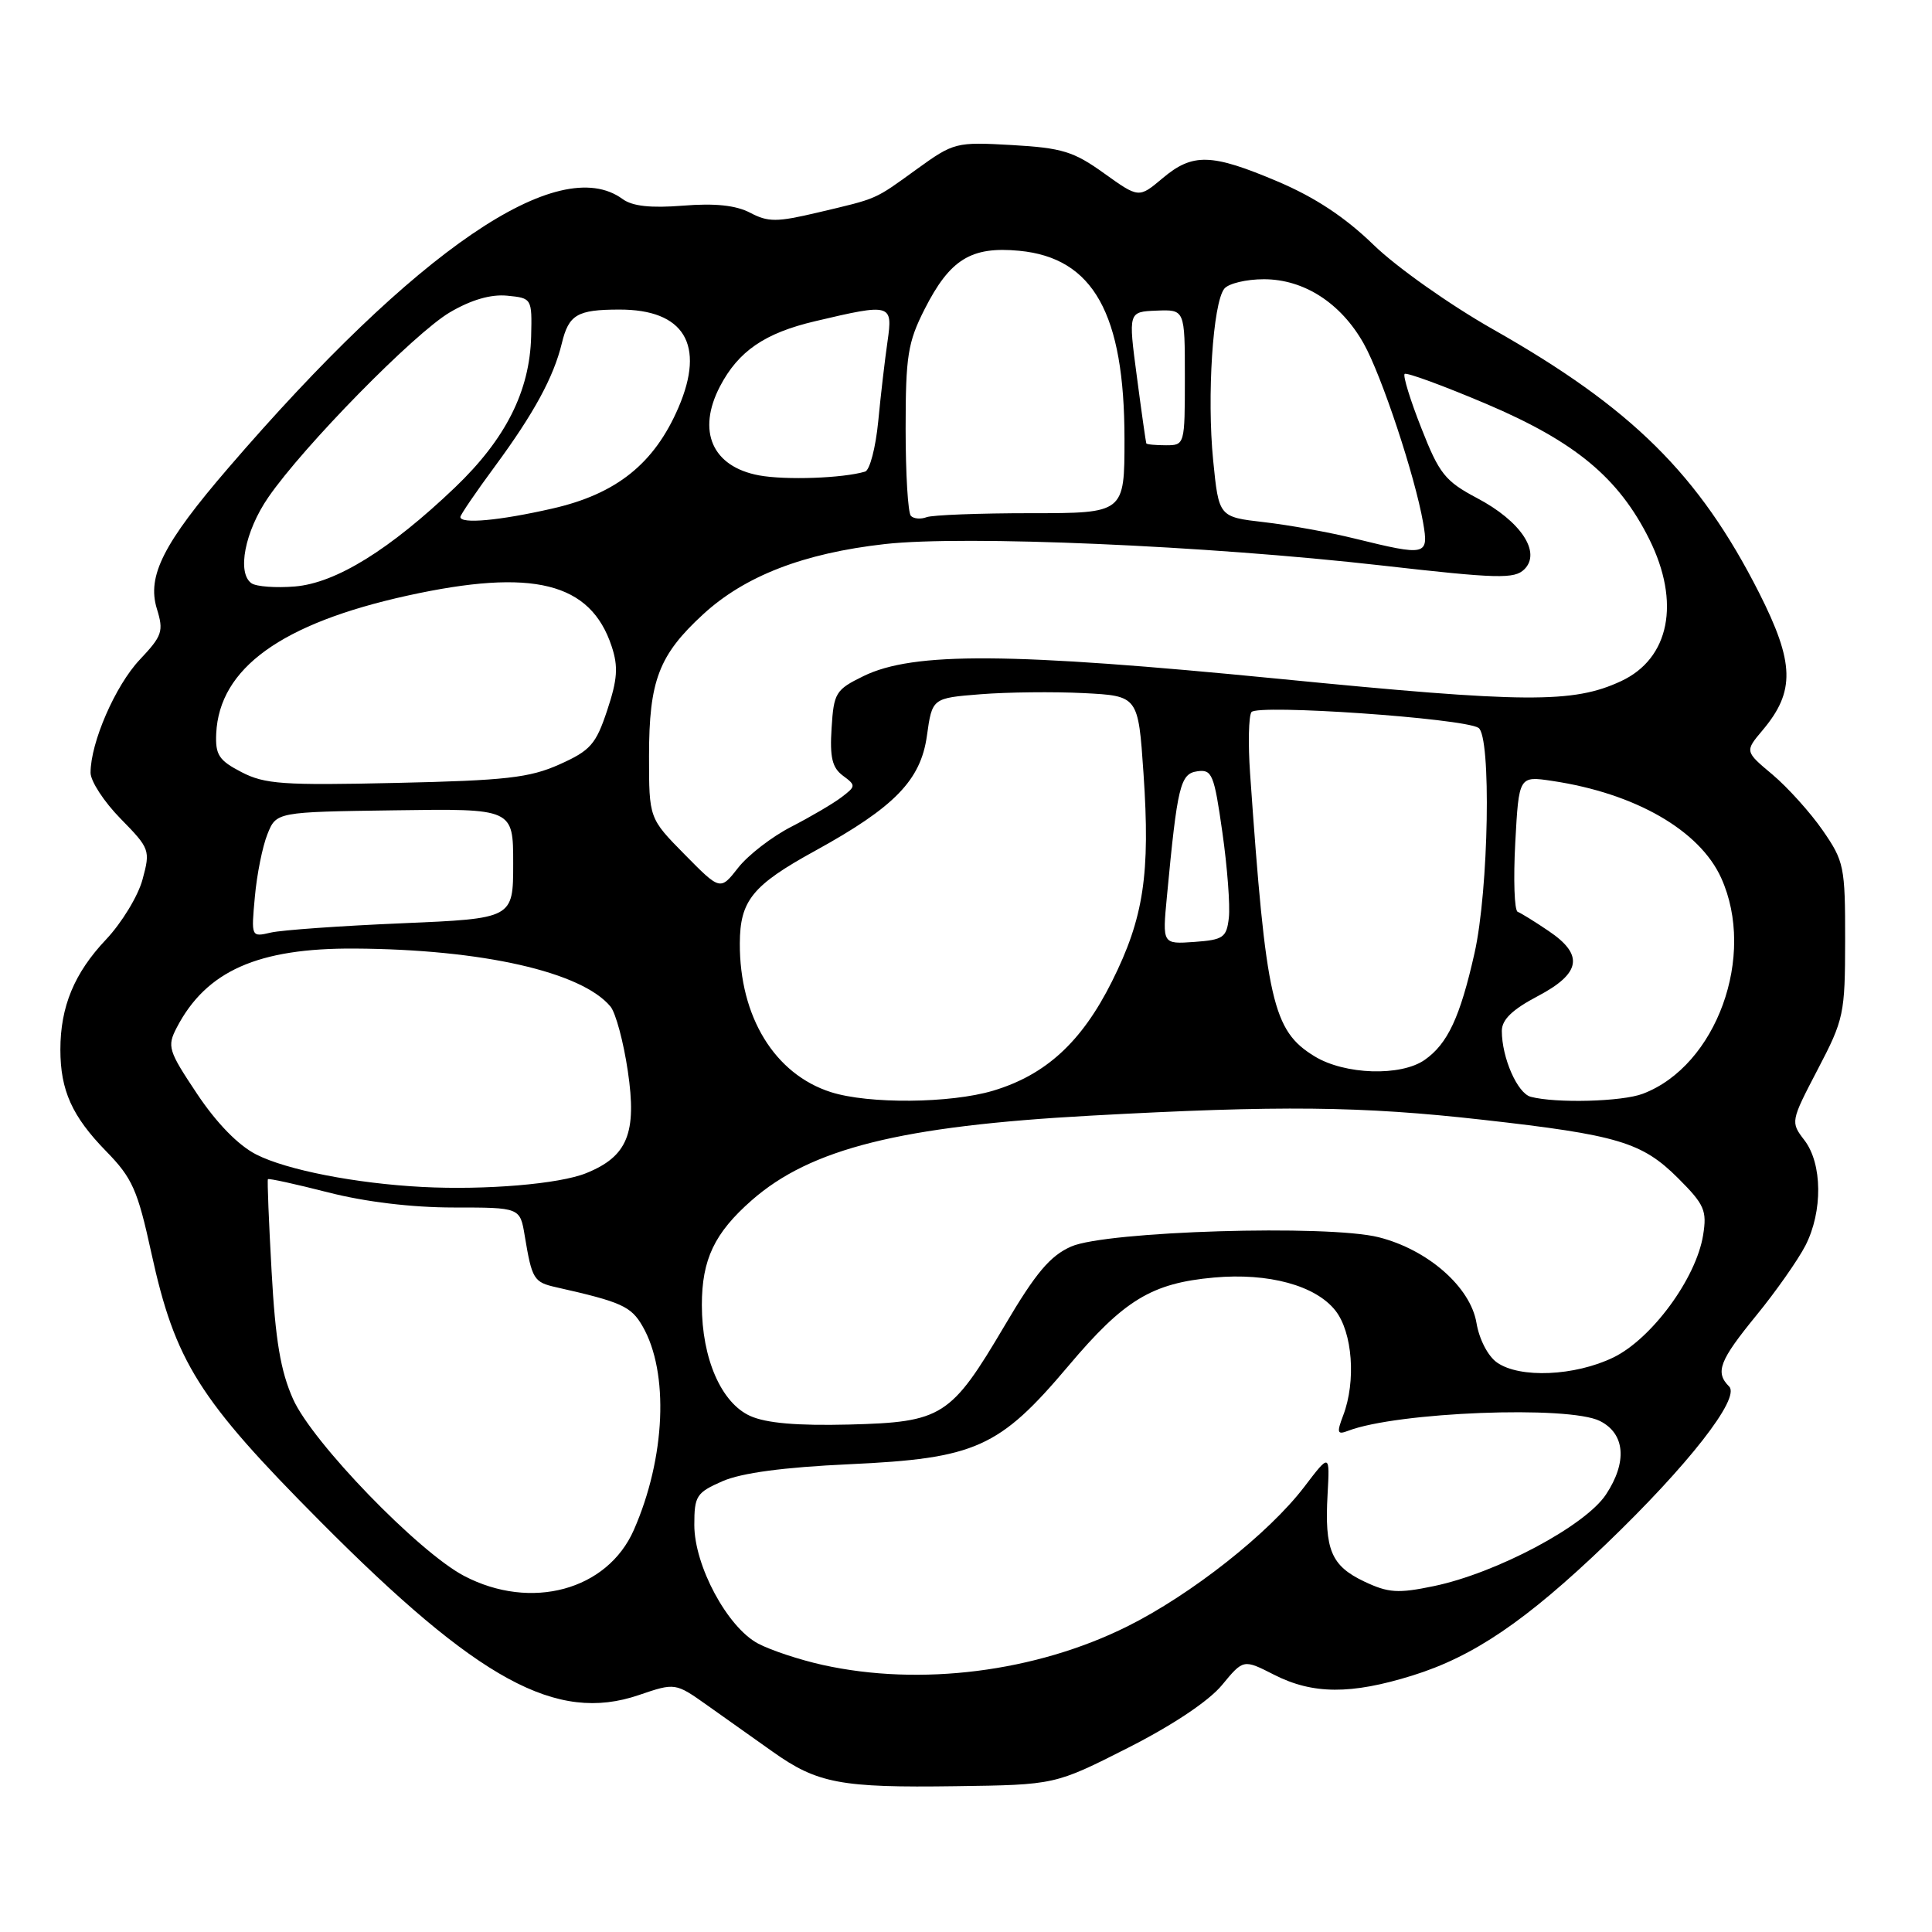 <?xml version="1.0" encoding="UTF-8" standalone="no"?>
<!DOCTYPE svg PUBLIC "-//W3C//DTD SVG 1.1//EN" "http://www.w3.org/Graphics/SVG/1.1/DTD/svg11.dtd" >
<svg xmlns="http://www.w3.org/2000/svg" xmlns:xlink="http://www.w3.org/1999/xlink" version="1.1" viewBox="0 0 256 256">
 <g >
 <path fill="currentColor"
d=" M 149.44 231.61 C 155.38 228.60 160.17 225.40 161.92 223.28 C 164.76 219.84 164.76 219.84 168.84 221.92 C 173.95 224.52 179.01 224.55 187.14 222.02 C 195.23 219.51 202.17 214.80 212.80 204.61 C 223.69 194.16 230.65 185.25 229.12 183.72 C 227.23 181.83 227.82 180.30 232.73 174.29 C 235.33 171.11 238.25 166.94 239.23 165.04 C 241.54 160.53 241.48 154.18 239.09 151.08 C 237.25 148.68 237.26 148.60 240.85 141.72 C 244.33 135.07 244.48 134.36 244.49 124.56 C 244.50 114.83 244.35 114.12 241.52 110.03 C 239.88 107.66 236.88 104.34 234.87 102.64 C 231.19 99.56 231.19 99.56 233.56 96.75 C 237.89 91.60 237.79 87.84 233.07 78.51 C 225.13 62.87 216.23 54.06 197.84 43.64 C 192.14 40.41 185.03 35.39 182.00 32.44 C 178.23 28.78 174.23 26.14 169.30 24.05 C 160.50 20.32 158.04 20.25 154.03 23.63 C 150.90 26.26 150.90 26.26 146.29 22.96 C 142.27 20.07 140.73 19.60 134.09 19.22 C 126.67 18.80 126.39 18.87 121.50 22.40 C 115.77 26.54 116.43 26.25 108.32 28.17 C 102.94 29.44 101.79 29.45 99.40 28.19 C 97.50 27.20 94.75 26.91 90.51 27.25 C 86.22 27.59 83.80 27.33 82.49 26.37 C 74.04 20.19 55.14 33.09 30.26 62.00 C 21.65 72.00 19.46 76.32 20.78 80.65 C 21.71 83.65 21.51 84.24 18.51 87.42 C 15.28 90.85 12.00 98.39 12.00 102.39 C 12.00 103.51 13.79 106.25 15.98 108.48 C 19.85 112.43 19.94 112.65 18.89 116.52 C 18.31 118.71 16.12 122.30 14.04 124.50 C 9.84 128.94 8.00 133.39 8.00 139.08 C 8.00 144.48 9.55 147.92 14.06 152.54 C 17.54 156.10 18.23 157.67 20.05 166.00 C 23.21 180.45 26.31 185.38 42.46 201.62 C 63.40 222.69 73.74 228.32 84.63 224.61 C 89.48 222.96 89.48 222.96 93.74 225.98 C 96.08 227.64 99.97 230.39 102.37 232.10 C 108.31 236.32 111.39 236.90 126.65 236.68 C 139.79 236.50 139.79 236.50 149.44 231.61 Z  M 109.00 220.61 C 105.97 219.94 102.13 218.67 100.45 217.78 C 96.38 215.62 92.00 207.47 92.00 202.06 C 92.00 198.21 92.28 197.78 95.75 196.26 C 98.26 195.17 103.81 194.42 112.50 194.02 C 129.29 193.25 132.40 191.85 141.57 180.99 C 148.95 172.24 152.61 170.02 160.87 169.28 C 168.09 168.63 174.33 170.33 176.95 173.66 C 179.22 176.54 179.70 183.03 177.98 187.55 C 177.10 189.86 177.19 190.14 178.63 189.59 C 185.12 187.10 207.88 186.21 212.00 188.29 C 215.34 189.97 215.65 193.73 212.80 198.03 C 210.05 202.19 198.27 208.45 189.98 210.17 C 185.23 211.16 183.96 211.07 180.77 209.56 C 176.39 207.48 175.50 205.36 175.91 198.03 C 176.21 192.57 176.21 192.57 172.82 197.02 C 168.10 203.20 157.84 211.29 149.37 215.51 C 137.23 221.55 121.94 223.48 109.00 220.61 Z  M 61.50 208.82 C 55.44 205.64 41.38 191.11 38.83 185.38 C 37.18 181.68 36.49 177.60 35.99 168.50 C 35.62 161.90 35.40 156.39 35.50 156.25 C 35.59 156.11 39.19 156.90 43.49 158.00 C 48.41 159.26 54.59 160.00 60.11 160.00 C 68.91 160.00 68.91 160.00 69.53 163.75 C 70.49 169.52 70.72 169.90 73.71 170.57 C 82.36 172.52 83.62 173.09 85.14 175.73 C 88.67 181.85 88.19 193.16 83.99 202.72 C 80.48 210.72 70.37 213.46 61.50 208.82 Z  M 99.40 187.62 C 95.57 185.89 93.00 180.01 93.00 172.93 C 93.00 166.88 94.67 163.38 99.60 159.05 C 107.41 152.19 119.34 149.21 144.50 147.83 C 169.64 146.45 180.36 146.56 196.50 148.38 C 214.39 150.39 217.58 151.35 222.36 156.12 C 225.85 159.61 226.20 160.40 225.67 163.67 C 224.74 169.41 218.85 177.41 213.76 179.88 C 208.66 182.34 201.38 182.66 198.36 180.54 C 197.16 179.70 196.00 177.46 195.64 175.29 C 194.84 170.53 189.19 165.58 182.68 163.94 C 175.94 162.24 146.57 163.13 141.94 165.17 C 139.15 166.40 137.25 168.65 133.14 175.62 C 125.98 187.74 124.88 188.44 112.50 188.76 C 105.61 188.93 101.54 188.58 99.40 187.62 Z  M 56.00 157.28 C 47.14 156.82 37.99 155.03 33.96 152.98 C 31.58 151.77 28.71 148.83 26.12 144.95 C 22.29 139.21 22.12 138.66 23.42 136.16 C 27.33 128.65 34.18 125.61 47.00 125.69 C 63.91 125.79 77.08 128.78 80.89 133.37 C 81.58 134.20 82.62 138.05 83.19 141.93 C 84.41 150.14 83.15 153.24 77.67 155.45 C 74.13 156.89 64.33 157.71 56.00 157.28 Z  M 110.09 144.71 C 102.65 142.33 97.99 134.73 98.03 125.00 C 98.05 119.33 99.70 117.30 108.00 112.74 C 118.53 106.95 122.00 103.39 122.82 97.50 C 123.52 92.50 123.52 92.50 129.94 91.99 C 133.47 91.71 139.61 91.64 143.59 91.84 C 150.82 92.21 150.82 92.21 151.52 102.48 C 152.43 115.83 151.55 121.63 147.34 130.05 C 143.33 138.07 138.57 142.44 131.57 144.53 C 125.92 146.21 115.10 146.31 110.09 144.71 Z  M 202.83 145.33 C 201.06 144.86 199.00 140.15 199.00 136.60 C 199.00 135.11 200.39 133.77 203.75 132.00 C 209.49 128.98 209.91 126.53 205.20 123.36 C 203.39 122.13 201.54 120.99 201.10 120.82 C 200.66 120.64 200.52 116.52 200.78 111.66 C 201.26 102.81 201.26 102.81 205.71 103.48 C 216.68 105.12 225.20 110.02 228.06 116.32 C 232.74 126.63 227.45 141.23 217.68 144.93 C 214.93 145.98 206.16 146.21 202.83 145.33 Z  M 174.19 139.97 C 168.63 136.58 167.75 132.73 165.64 102.44 C 165.37 98.56 165.45 94.92 165.82 94.36 C 166.55 93.28 193.83 95.16 195.90 96.44 C 197.62 97.50 197.27 117.92 195.38 126.30 C 193.47 134.79 191.82 138.31 188.78 140.44 C 185.62 142.65 178.20 142.42 174.19 139.97 Z  M 154.62 118.81 C 156.01 104.09 156.39 102.52 158.65 102.20 C 160.60 101.92 160.88 102.59 161.97 110.29 C 162.63 114.91 163.01 120.00 162.83 121.60 C 162.53 124.23 162.11 124.53 158.26 124.81 C 154.02 125.11 154.02 125.11 154.62 118.81 Z  M 33.77 118.84 C 34.03 115.90 34.78 112.17 35.43 110.55 C 36.61 107.59 36.61 107.59 52.30 107.37 C 68.00 107.14 68.00 107.14 68.00 114.42 C 68.00 121.71 68.00 121.71 53.25 122.34 C 45.14 122.68 37.32 123.24 35.89 123.57 C 33.28 124.18 33.28 124.17 33.77 118.84 Z  M 90.72 113.22 C 86.00 108.43 86.00 108.43 86.00 100.18 C 86.00 90.19 87.30 86.79 93.18 81.39 C 98.71 76.31 106.49 73.30 117.26 72.09 C 127.78 70.91 159.86 72.29 183.00 74.92 C 198.47 76.68 200.67 76.74 201.99 75.43 C 204.25 73.18 201.52 69.06 195.72 66.00 C 191.49 63.76 190.71 62.79 188.34 56.74 C 186.87 53.03 185.88 49.79 186.12 49.55 C 186.36 49.31 191.24 51.10 196.97 53.53 C 208.74 58.54 214.47 63.30 218.53 71.43 C 222.71 79.82 221.23 87.27 214.79 90.26 C 208.45 93.21 202.18 93.17 169.50 89.95 C 133.78 86.44 121.04 86.35 114.41 89.59 C 110.73 91.39 110.48 91.80 110.19 96.47 C 109.94 100.35 110.27 101.73 111.69 102.78 C 113.43 104.07 113.42 104.18 111.50 105.64 C 110.40 106.48 107.41 108.23 104.85 109.55 C 102.29 110.86 99.13 113.30 97.82 114.97 C 95.44 118.01 95.44 118.01 90.72 113.22 Z  M 32.00 102.31 C 29.00 100.76 28.52 100.02 28.65 97.19 C 29.06 88.54 37.29 82.60 54.00 78.92 C 70.62 75.27 78.25 77.16 81.05 85.65 C 81.94 88.34 81.82 90.02 80.46 94.11 C 78.96 98.63 78.24 99.45 74.13 101.29 C 70.18 103.06 67.00 103.42 52.50 103.74 C 37.54 104.08 35.08 103.91 32.00 102.31 Z  M 33.33 77.29 C 31.37 75.94 32.44 70.41 35.55 65.90 C 40.23 59.10 54.93 44.13 59.62 41.38 C 62.43 39.73 65.03 38.97 67.20 39.18 C 70.48 39.50 70.50 39.54 70.38 44.57 C 70.20 51.83 67.00 58.17 60.30 64.58 C 51.64 72.85 44.52 77.25 39.09 77.71 C 36.56 77.92 33.97 77.73 33.33 77.29 Z  M 179.50 71.36 C 176.20 70.54 170.80 69.57 167.50 69.19 C 161.50 68.50 161.50 68.50 160.75 61.00 C 159.91 52.52 160.71 40.13 162.23 38.25 C 162.79 37.56 165.15 37.00 167.47 37.00 C 172.79 37.00 177.68 40.16 180.70 45.53 C 183.08 49.77 187.49 63.07 188.57 69.25 C 189.33 73.63 189.03 73.70 179.50 71.36 Z  M 61.00 68.50 C 61.00 68.23 63.07 65.19 65.61 61.75 C 70.75 54.77 73.36 49.96 74.44 45.51 C 75.36 41.69 76.47 41.03 82.03 41.02 C 90.65 40.99 93.49 45.66 89.90 54.00 C 86.70 61.44 81.68 65.46 73.17 67.39 C 66.16 68.99 61.00 69.46 61.00 68.50 Z  M 120.70 68.36 C 120.31 67.98 120.00 62.78 120.00 56.80 C 120.00 47.18 120.29 45.36 122.51 40.98 C 125.87 34.35 128.68 32.62 135.06 33.23 C 144.87 34.17 149.00 41.56 149.00 58.18 C 149.00 68.00 149.00 68.00 136.58 68.00 C 129.75 68.00 123.54 68.24 122.78 68.53 C 122.02 68.82 121.08 68.75 120.70 68.36 Z  M 100.58 62.99 C 94.38 61.84 92.31 57.14 95.40 51.20 C 97.84 46.53 101.33 44.13 108.02 42.56 C 118.09 40.18 118.32 40.25 117.60 45.25 C 117.26 47.59 116.70 52.35 116.37 55.83 C 116.03 59.31 115.25 62.31 114.63 62.49 C 111.68 63.37 104.10 63.64 100.58 62.99 Z  M 151.89 58.75 C 151.83 58.61 151.26 54.63 150.64 49.90 C 149.50 41.31 149.50 41.31 153.25 41.16 C 157.00 41.01 157.00 41.01 157.00 50.01 C 157.00 58.93 156.98 59.00 154.50 59.00 C 153.12 59.00 151.95 58.89 151.89 58.75 Z "/>
</g>
</svg>